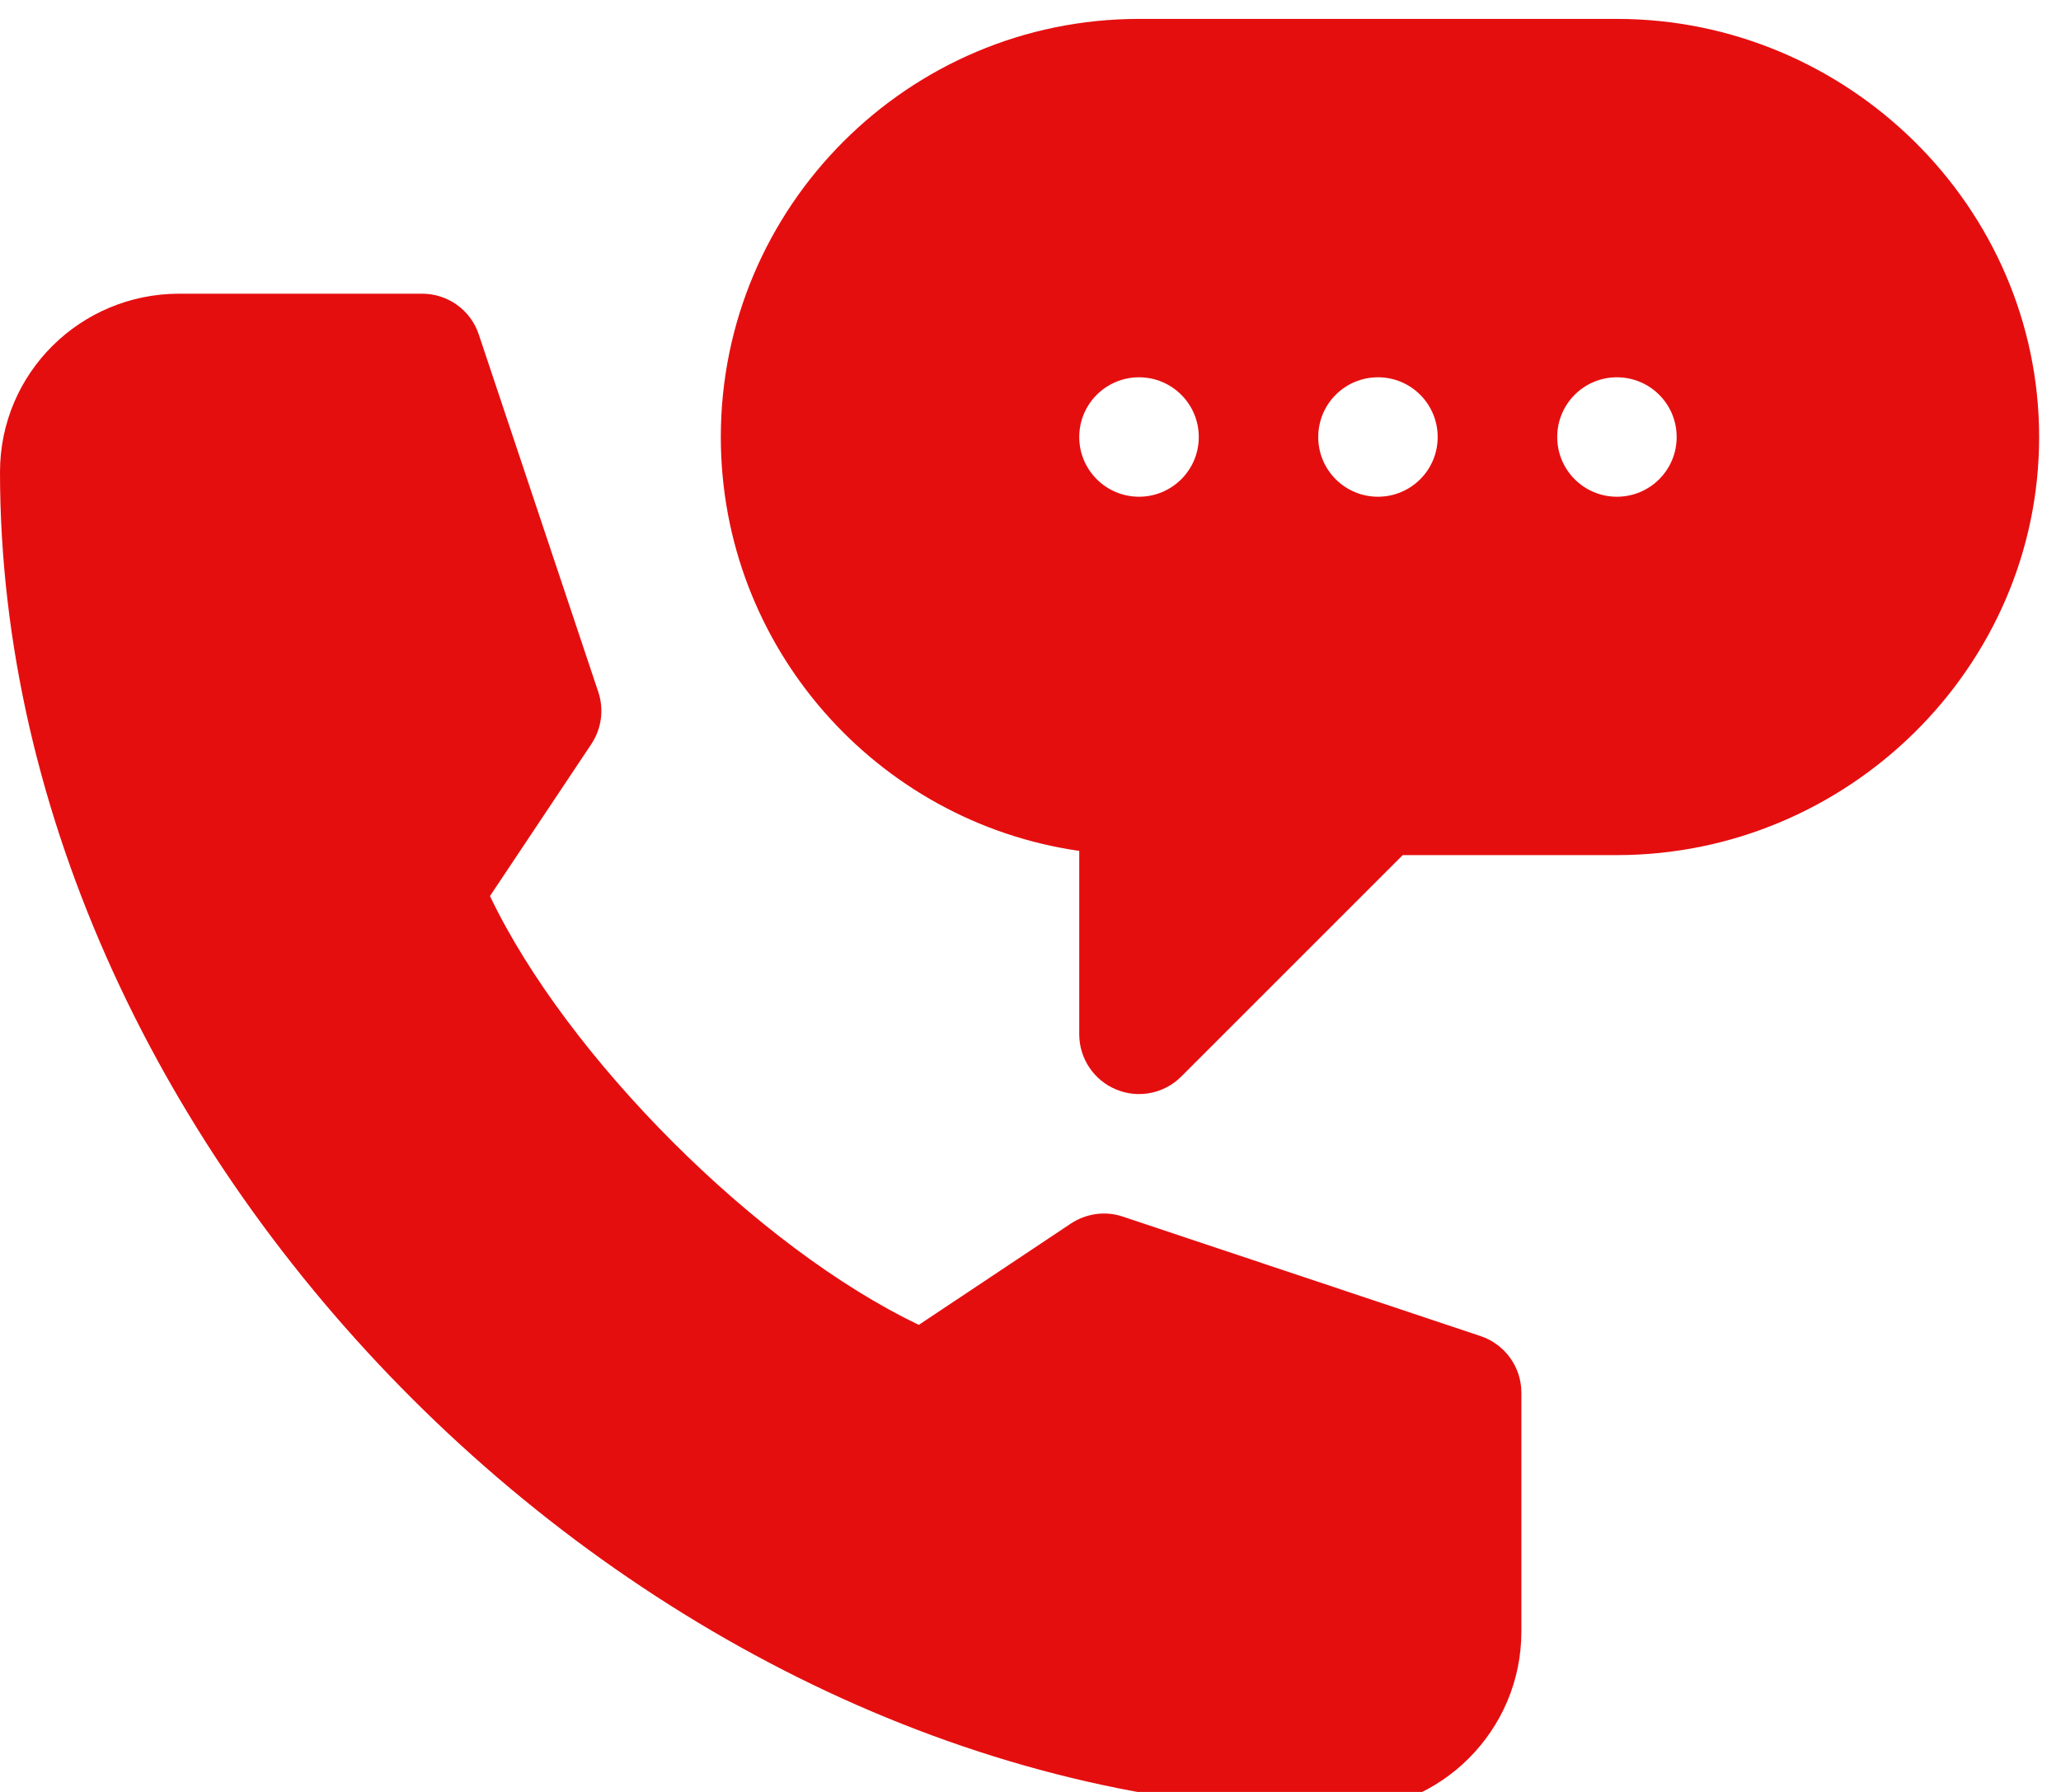 <svg width="23" height="20" viewBox="0 0 23 20" fill="none" xmlns="http://www.w3.org/2000/svg">
<path d="M18.044 0.211H12.711C10.138 0.211 8.044 2.305 8.044 4.878C8.044 7.225 9.786 9.173 12.044 9.497V11.544C12.044 11.814 12.207 12.057 12.456 12.16C12.702 12.263 12.99 12.208 13.182 12.016L15.654 9.544H18.044C20.617 9.544 22.756 7.451 22.756 4.878C22.756 2.305 20.617 0.211 18.044 0.211ZM12.711 5.544C12.343 5.544 12.044 5.246 12.044 4.878C12.044 4.509 12.343 4.211 12.711 4.211C13.079 4.211 13.378 4.509 13.378 4.878C13.378 5.246 13.079 5.544 12.711 5.544ZM15.378 5.544C15.009 5.544 14.711 5.246 14.711 4.878C14.711 4.509 15.009 4.211 15.378 4.211C15.746 4.211 16.044 4.509 16.044 4.878C16.044 5.246 15.746 5.544 15.378 5.544ZM18.044 5.544C17.676 5.544 17.378 5.246 17.378 4.878C17.378 4.509 17.676 4.211 18.044 4.211C18.413 4.211 18.711 4.509 18.711 4.878C18.711 5.246 18.413 5.544 18.044 5.544Z" fill="#E50E0F"/>
<path d="M14.978 20.211C16.081 20.211 16.978 19.314 16.978 18.211V15.544C16.978 15.257 16.794 15.003 16.522 14.912L12.531 13.579C12.336 13.513 12.123 13.543 11.951 13.656L10.254 14.787C8.457 13.93 6.325 11.798 5.468 10.001L6.599 8.305C6.713 8.133 6.742 7.919 6.677 7.724L5.343 3.733C5.253 3.461 4.998 3.278 4.711 3.278H2C0.897 3.278 0 4.165 0 5.268C0 12.949 7.297 20.211 14.978 20.211Z" fill="#E50E0F"/>
</svg>
